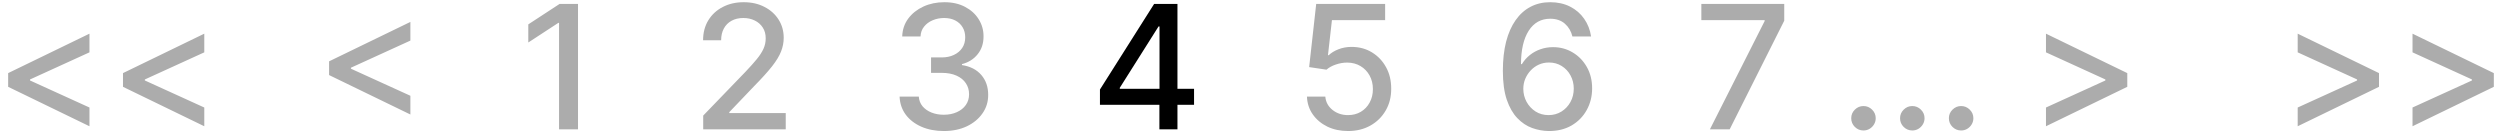 <svg width="290" height="16" viewBox="0 0 290 16" fill="none" xmlns="http://www.w3.org/2000/svg">
<path d="M0.946 10.071V8.48L10.378 3.906V6.072L3.418 9.247L3.482 9.119V9.425L3.418 9.304L10.378 12.472V14.645L0.946 10.071ZM14.266 10.071V8.48L23.698 3.906V6.072L16.738 9.247L16.802 9.119V9.425L16.738 9.304L23.698 12.472V14.645L14.266 10.071ZM38.173 8.707V7.116L47.604 2.543V4.709L40.644 7.884L40.708 7.756V8.061L40.644 7.94L47.604 11.108V13.281L38.173 8.707ZM67.05 0.455V15H64.849V2.656H64.763L61.283 4.929V2.827L64.913 0.455H67.05ZM81.571 15V13.409L86.493 8.31C87.019 7.756 87.452 7.27 87.793 6.854C88.138 6.432 88.396 6.032 88.567 5.653C88.737 5.275 88.822 4.872 88.822 4.446C88.822 3.963 88.709 3.546 88.481 3.196C88.254 2.841 87.944 2.569 87.551 2.379C87.158 2.185 86.715 2.088 86.223 2.088C85.702 2.088 85.248 2.195 84.859 2.408C84.471 2.621 84.173 2.921 83.965 3.31C83.756 3.698 83.652 4.152 83.652 4.673H81.557C81.557 3.788 81.76 3.014 82.168 2.351C82.575 1.688 83.133 1.174 83.844 0.81C84.554 0.44 85.361 0.256 86.266 0.256C87.18 0.256 87.984 0.438 88.68 0.803C89.381 1.162 89.928 1.655 90.321 2.28C90.714 2.9 90.91 3.601 90.91 4.382C90.91 4.922 90.809 5.45 90.605 5.966C90.406 6.482 90.058 7.057 89.561 7.692C89.064 8.322 88.373 9.086 87.487 9.986L84.597 13.011V13.118H91.145V15H81.571ZM109.487 15.199C108.511 15.199 107.64 15.031 106.873 14.695C106.111 14.358 105.507 13.892 105.062 13.296C104.621 12.694 104.385 11.998 104.352 11.207H106.582C106.61 11.638 106.754 12.012 107.015 12.329C107.28 12.642 107.626 12.883 108.052 13.054C108.478 13.224 108.951 13.31 109.472 13.31C110.045 13.31 110.552 13.21 110.992 13.011C111.437 12.812 111.785 12.536 112.036 12.18C112.287 11.82 112.413 11.406 112.413 10.938C112.413 10.45 112.287 10.021 112.036 9.652C111.79 9.278 111.428 8.984 110.95 8.771C110.476 8.558 109.903 8.452 109.231 8.452H108.002V6.662H109.231C109.771 6.662 110.244 6.565 110.651 6.371C111.063 6.177 111.385 5.907 111.617 5.561C111.849 5.211 111.965 4.801 111.965 4.332C111.965 3.883 111.863 3.492 111.66 3.161C111.461 2.824 111.177 2.562 110.808 2.372C110.443 2.183 110.012 2.088 109.515 2.088C109.041 2.088 108.599 2.176 108.187 2.351C107.78 2.521 107.448 2.768 107.192 3.089C106.937 3.407 106.799 3.788 106.781 4.233H104.657C104.681 3.447 104.913 2.756 105.353 2.159C105.798 1.562 106.385 1.096 107.114 0.76C107.844 0.424 108.653 0.256 109.543 0.256C110.476 0.256 111.281 0.438 111.958 0.803C112.64 1.162 113.165 1.643 113.535 2.244C113.909 2.846 114.094 3.504 114.089 4.219C114.094 5.033 113.866 5.724 113.407 6.293C112.952 6.861 112.346 7.242 111.589 7.436V7.55C112.555 7.697 113.303 8.08 113.833 8.7C114.368 9.321 114.633 10.09 114.629 11.008C114.633 11.809 114.411 12.526 113.961 13.161C113.516 13.795 112.907 14.294 112.136 14.659C111.364 15.019 110.481 15.199 109.487 15.199ZM156.372 15.199C155.482 15.199 154.682 15.028 153.972 14.688C153.266 14.342 152.703 13.868 152.281 13.267C151.86 12.666 151.635 11.979 151.607 11.207H153.737C153.789 11.832 154.066 12.346 154.568 12.749C155.07 13.151 155.671 13.352 156.372 13.352C156.931 13.352 157.426 13.224 157.857 12.969C158.292 12.708 158.633 12.351 158.879 11.896C159.13 11.442 159.256 10.923 159.256 10.341C159.256 9.749 159.128 9.221 158.872 8.757C158.616 8.293 158.264 7.928 157.814 7.663C157.369 7.398 156.857 7.263 156.28 7.259C155.839 7.259 155.397 7.334 154.952 7.486C154.507 7.637 154.147 7.836 153.872 8.082L151.862 7.784L152.679 0.455H160.676V2.337H154.504L154.043 6.406H154.128C154.412 6.132 154.788 5.902 155.257 5.717C155.731 5.533 156.237 5.44 156.777 5.44C157.662 5.44 158.451 5.651 159.142 6.072C159.838 6.494 160.385 7.069 160.783 7.798C161.185 8.523 161.384 9.356 161.379 10.298C161.384 11.241 161.171 12.081 160.74 12.82C160.314 13.558 159.722 14.141 158.964 14.567C158.212 14.988 157.348 15.199 156.372 15.199ZM179.637 15.199C178.989 15.189 178.35 15.071 177.72 14.844C177.095 14.617 176.527 14.238 176.015 13.707C175.504 13.177 175.094 12.464 174.787 11.57C174.484 10.675 174.332 9.557 174.332 8.217C174.332 6.948 174.458 5.822 174.708 4.837C174.964 3.852 175.331 3.021 175.809 2.344C176.288 1.662 176.865 1.143 177.542 0.788C178.219 0.433 178.979 0.256 179.822 0.256C180.689 0.256 181.458 0.426 182.13 0.767C182.803 1.108 183.347 1.579 183.764 2.18C184.185 2.782 184.453 3.466 184.566 4.233H182.4C182.253 3.627 181.962 3.132 181.527 2.749C181.091 2.365 180.523 2.173 179.822 2.173C178.757 2.173 177.926 2.637 177.329 3.565C176.737 4.493 176.439 5.784 176.434 7.436H176.541C176.792 7.024 177.1 6.674 177.464 6.385C177.833 6.091 178.245 5.866 178.7 5.71C179.159 5.549 179.642 5.469 180.149 5.469C180.992 5.469 181.754 5.675 182.436 6.087C183.122 6.494 183.669 7.057 184.076 7.777C184.484 8.497 184.687 9.321 184.687 10.249C184.687 11.177 184.476 12.017 184.055 12.77C183.638 13.523 183.051 14.119 182.294 14.56C181.536 14.995 180.651 15.208 179.637 15.199ZM179.63 13.352C180.189 13.352 180.689 13.215 181.129 12.94C181.569 12.666 181.917 12.296 182.173 11.832C182.429 11.368 182.556 10.85 182.556 10.277C182.556 9.718 182.431 9.209 182.18 8.75C181.934 8.291 181.593 7.926 181.157 7.656C180.726 7.386 180.234 7.251 179.68 7.251C179.259 7.251 178.868 7.332 178.508 7.493C178.153 7.654 177.841 7.876 177.571 8.161C177.301 8.445 177.088 8.771 176.931 9.141C176.78 9.505 176.704 9.891 176.704 10.298C176.704 10.843 176.83 11.347 177.081 11.811C177.336 12.275 177.684 12.649 178.125 12.933C178.57 13.213 179.072 13.352 179.63 13.352ZM198.35 15L204.7 2.443V2.337H197.356V0.455H206.972V2.401L200.644 15H198.35ZM216.163 15.135C215.774 15.135 215.441 14.998 215.161 14.723C214.882 14.444 214.742 14.107 214.742 13.714C214.742 13.326 214.882 12.995 215.161 12.72C215.441 12.441 215.774 12.301 216.163 12.301C216.551 12.301 216.885 12.441 217.164 12.72C217.443 12.995 217.583 13.326 217.583 13.714C217.583 13.975 217.517 14.214 217.384 14.432C217.256 14.645 217.086 14.815 216.873 14.943C216.66 15.071 216.423 15.135 216.163 15.135ZM221.827 15.135C221.438 15.135 221.105 14.998 220.825 14.723C220.546 14.444 220.406 14.107 220.406 13.714C220.406 13.326 220.546 12.995 220.825 12.72C221.105 12.441 221.438 12.301 221.827 12.301C222.215 12.301 222.549 12.441 222.828 12.72C223.107 12.995 223.247 13.326 223.247 13.714C223.247 13.975 223.181 14.214 223.048 14.432C222.92 14.645 222.75 14.815 222.537 14.943C222.324 15.071 222.087 15.135 221.827 15.135ZM227.491 15.135C227.103 15.135 226.769 14.998 226.489 14.723C226.21 14.444 226.07 14.107 226.07 13.714C226.07 13.326 226.21 12.995 226.489 12.72C226.769 12.441 227.103 12.301 227.491 12.301C227.879 12.301 228.213 12.441 228.492 12.72C228.772 12.995 228.911 13.326 228.911 13.714C228.911 13.975 228.845 14.214 228.712 14.432C228.585 14.645 228.414 14.815 228.201 14.943C227.988 15.071 227.751 15.135 227.491 15.135ZM246.765 10.071L237.333 14.645V12.472L244.293 9.304L244.222 9.425V9.119L244.293 9.247L237.333 6.072V3.906L246.765 8.48V10.071ZM275.964 10.071L266.532 14.645V12.472L273.492 9.304L273.421 9.425V9.119L273.492 9.247L266.532 6.072V3.906L275.964 8.48V10.071ZM289.284 10.071L279.852 14.645V12.472L286.812 9.304L286.741 9.425V9.119L286.812 9.247L279.852 6.072V3.906L289.284 8.48V10.071Z" fill="#ACACAC"/>
<path d="M127.594 12.159V10.383L133.879 0.455H135.278V3.068H134.391L129.895 10.185V10.298H138.51V12.159H127.594ZM134.49 15V11.619L134.504 10.81V0.455H136.585V15H134.49Z" fill="black"/>
</svg>
